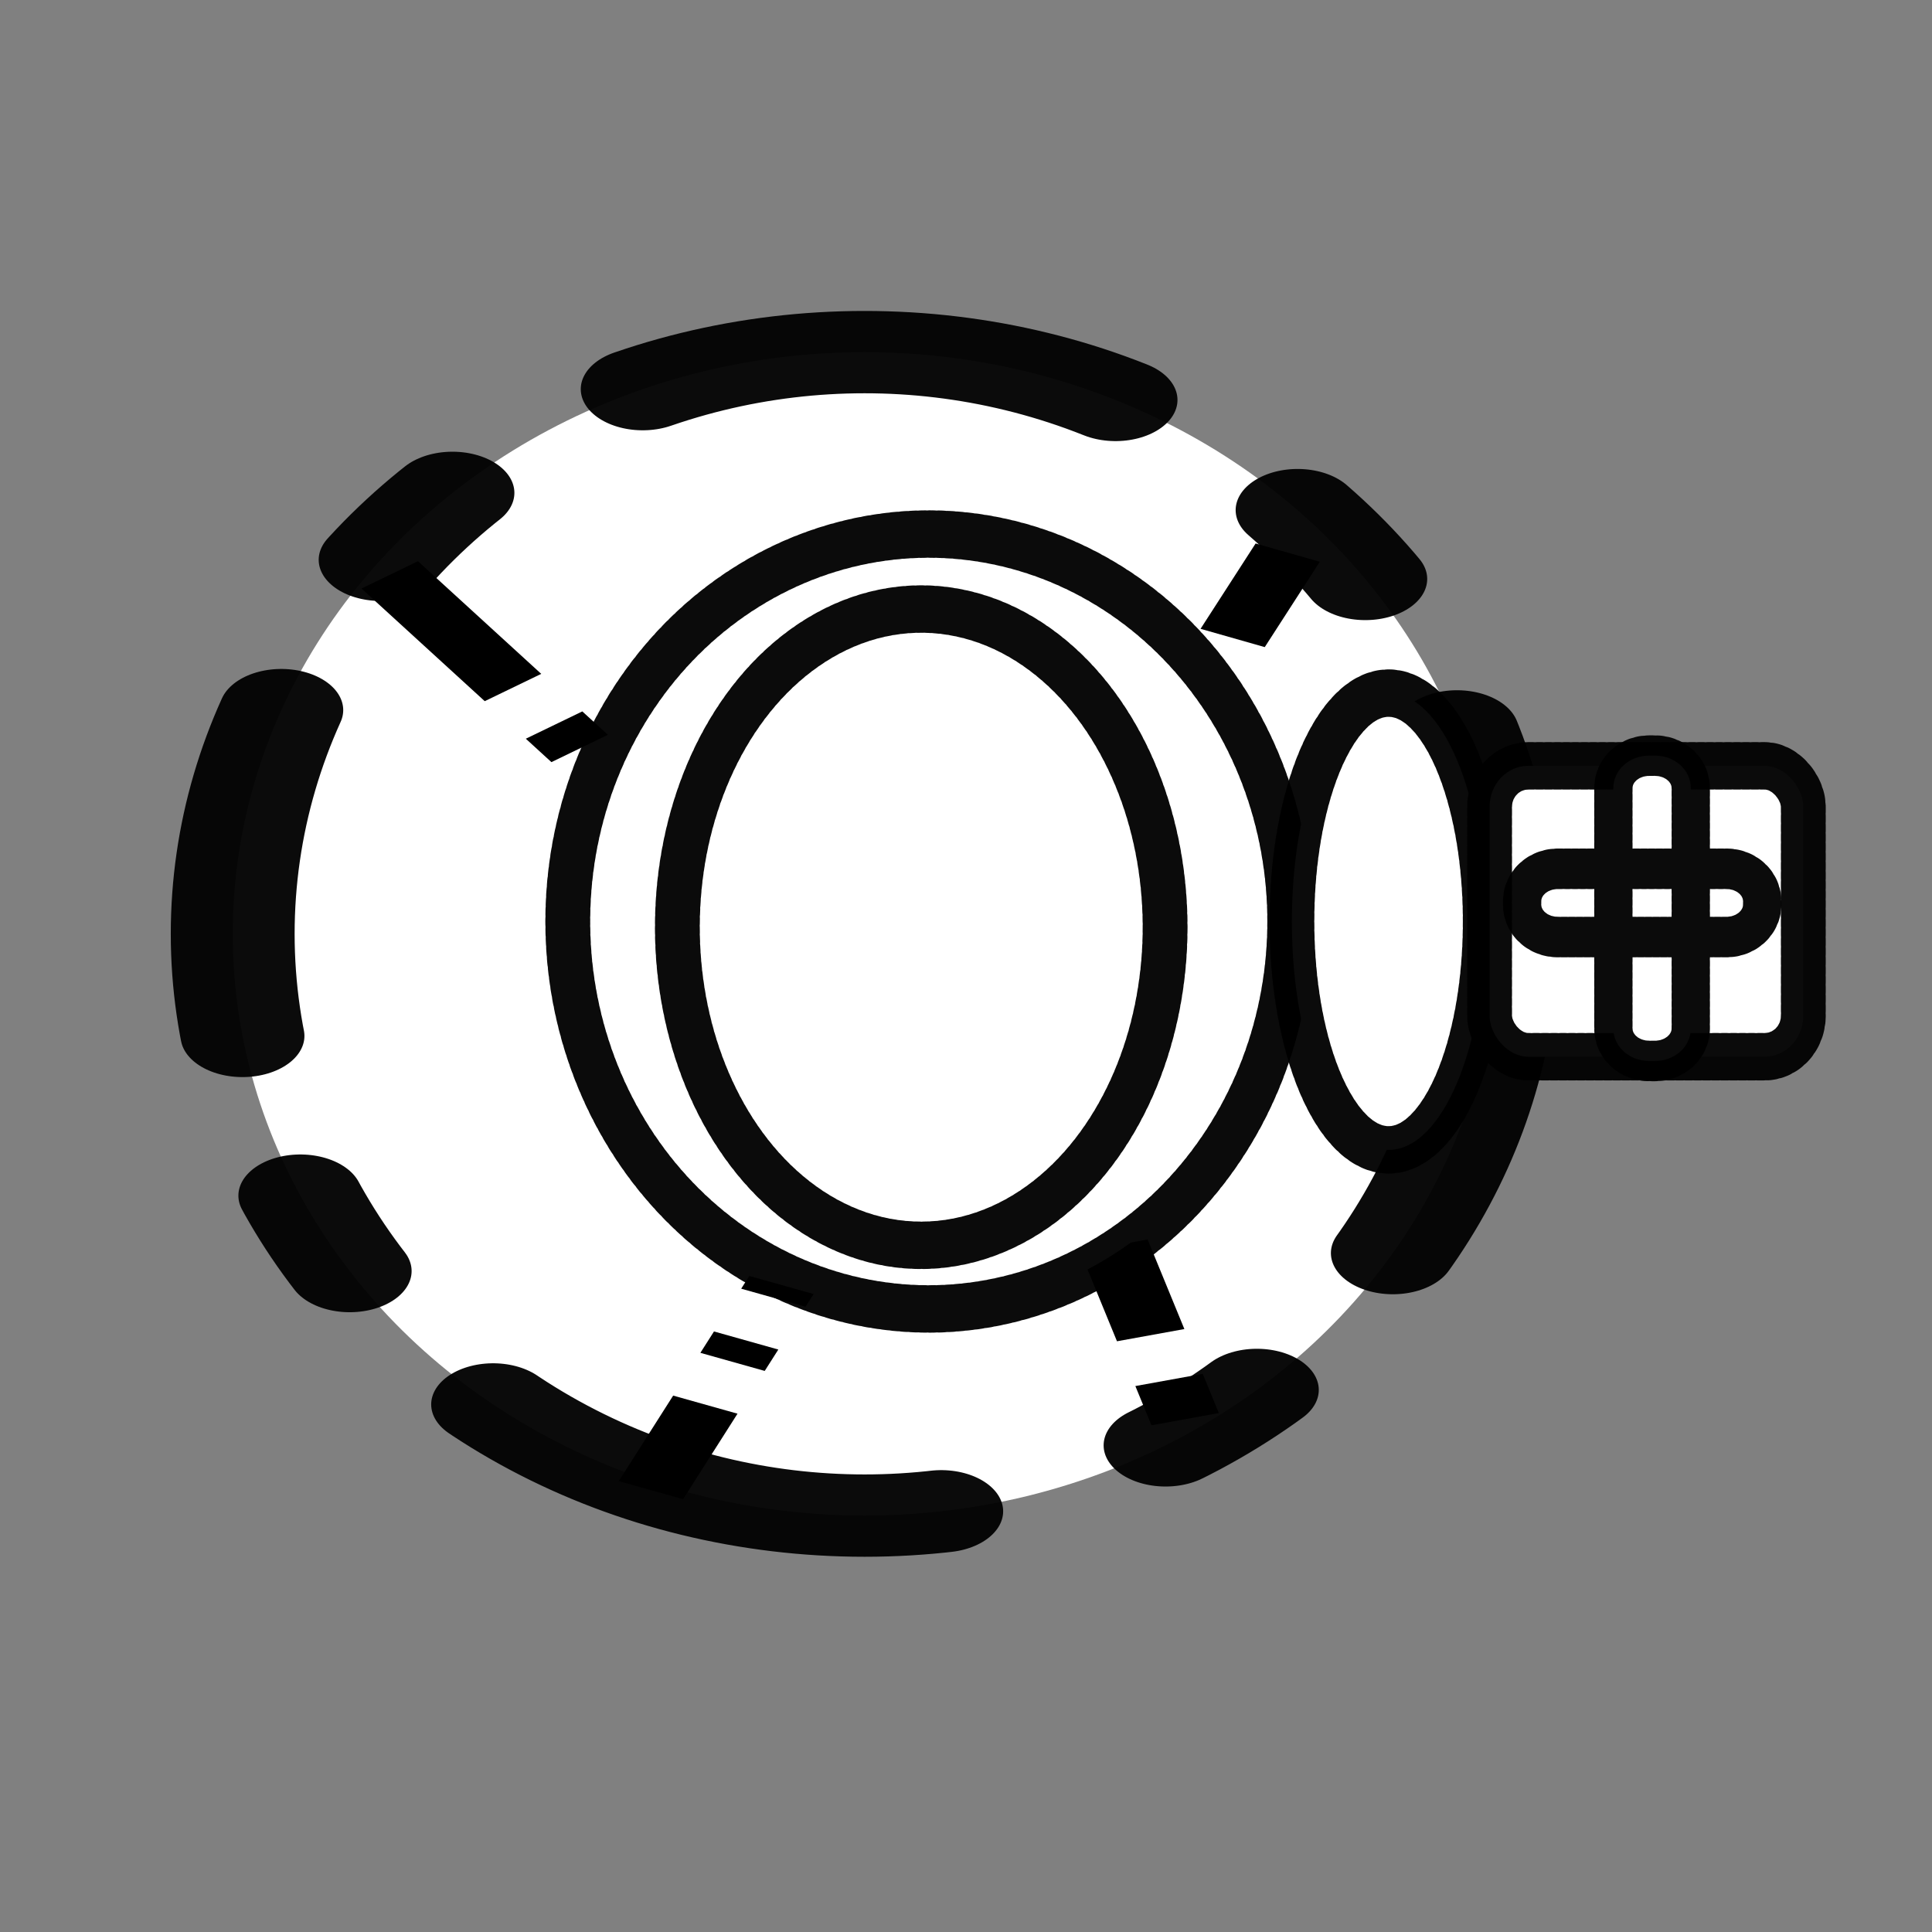 <?xml version="1.0" encoding="UTF-8" standalone="no"?>
<svg
   width="32"
   height="32"
   viewBox="0 0 32 32"
   version="1.1"
   id="svg6"
   sodipodi:docname="cut.svg"
   inkscape:version="1.1.1 (3bf5ae0d25, 2021-09-20)"
   xmlns:inkscape="http://www.inkscape.org/namespaces/inkscape"
   xmlns:sodipodi="http://sodipodi.sourceforge.net/DTD/sodipodi-0.dtd"
   xmlns="http://www.w3.org/2000/svg"
   xmlns:svg="http://www.w3.org/2000/svg"
   xmlns:rdf="http://www.w3.org/1999/02/22-rdf-syntax-ns#"
   xmlns:cc="http://creativecommons.org/ns#">
  <rect x="0" y="0" width="32" height="32" fill="#808080" stroke="none"/>
  <defs
     id="defs10" />
  <sodipodi:namedview
     id="namedview8"
     pagecolor="#ffffff"
     bordercolor="#666666"
     borderopacity="1.0"
     inkscape:pageshadow="2"
     inkscape:pageopacity="0.0"
     inkscape:pagecheckerboard="0"
     showgrid="false"
     inkscape:zoom="5.8840363"
     inkscape:cx="57.613513"
     inkscape:cy="-19.28948"
     inkscape:window-width="1680"
     inkscape:window-height="956"
     inkscape:window-x="-11"
     inkscape:window-y="-11"
     inkscape:window-maximized="1"
     inkscape:current-layer="layer2" />
  <g
     inkscape:groupmode="layer"
     id="layer2"
     inkscape:label="Layer 2">
    <g
       id="g2079"
       transform="matrix(1.157,0,0,0.769,-4.556,5.862)">
      <ellipse
         style="fill:#ffffff;stroke:#000000;stroke-width:1.773;stroke-linecap:round;stroke-linejoin:round;stroke-miterlimit:4;stroke-dasharray:7.091, 3.545, 1.773, 3.545;stroke-dashoffset:0;stroke-opacity:0.955;paint-order:stroke markers fill"
         id="path1789"
         cx="16.315"
         cy="12.491"
         rx="9.046"
         ry="12.53" />
      <path
         style="fill:none;stroke:#000000;stroke-width:1;stroke-linecap:butt;stroke-linejoin:miter;stroke-miterlimit:4;stroke-dasharray:3, 1;stroke-dashoffset:0;stroke-opacity:1"
         d="m 9.517,4.759 2.719,3.739"
         id="path1941" />
      <path
         style="fill:none;stroke:#000000;stroke-width:1;stroke-linecap:butt;stroke-linejoin:miter;stroke-miterlimit:4;stroke-dasharray:2, 1, 0.5, 1;stroke-dashoffset:0;stroke-opacity:1"
         d="m 13.256,24.473 1.869,-4.419 v 0"
         id="path1943" />
      <path
         style="fill:none;stroke:#000000;stroke-width:1;stroke-linecap:butt;stroke-linejoin:miter;stroke-miterlimit:4;stroke-dasharray:2, 2;stroke-dashoffset:0;stroke-opacity:1"
         d="M 21.584,6.118 22.604,3.739"
         id="path1945" />
      <path
         style="fill:none;stroke:#000000;stroke-width:1;stroke-linecap:butt;stroke-linejoin:miter;stroke-miterlimit:4;stroke-dasharray:2, 1;stroke-dashoffset:0;stroke-opacity:1"
         d="m 19.884,19.205 1.02,3.739"
         id="path1980" />
      <g
         id="g1685"
         transform="matrix(0.181,0,0,0.288,10.712,21.647)">
        <ellipse
           style="fill:#ffffff;stroke:#000000;stroke-width:3.549;stroke-linecap:round;stroke-linejoin:round;stroke-miterlimit:4;stroke-dasharray:0.355, 0.355;stroke-dashoffset:0;stroke-opacity:0.955;paint-order:stroke markers fill"
           id="path1299"
           cx="36.03"
           cy="-32.716"
           rx="28.552"
           ry="28.977" />
        <g
           id="g1677">
          <ellipse
             style="fill:#ffffff;stroke:#000000;stroke-width:3.549;stroke-linecap:round;stroke-linejoin:round;stroke-miterlimit:4;stroke-dasharray:0.355, 0.355;stroke-dashoffset:0;stroke-opacity:0.955;paint-order:stroke markers fill"
             id="path1301"
             cx="35.435"
             cy="-32.291"
             rx="19.289"
             ry="23.793" />
          <ellipse
             style="fill:#ffffff;stroke:#000000;stroke-width:3.549;stroke-linecap:round;stroke-linejoin:round;stroke-miterlimit:4;stroke-dasharray:0.355, 0.355;stroke-dashoffset:0;stroke-opacity:0.955;paint-order:stroke markers fill"
             id="path1405"
             cx="72.399"
             cy="-32.716"
             rx="7.648"
             ry="17.08" />
          <rect
             style="fill:#ffffff;stroke:#000000;stroke-width:3.549;stroke-linecap:round;stroke-linejoin:round;stroke-miterlimit:4;stroke-dasharray:0.355, 0.355;stroke-dashoffset:0;stroke-opacity:0.955;paint-order:stroke markers fill"
             id="rect1429"
             width="24.813"
             height="21.754"
             x="80.387"
             y="-44.357"
             ry="3.059" />
          <path
             id="rect1535"
             style="fill:#ffffff;stroke:#000000;stroke-width:3.032;stroke-linecap:round;stroke-linejoin:round;stroke-dasharray:0.303, 0.303;stroke-opacity:0.955;paint-order:stroke markers fill"
             d="m 85.784,-36.658 h 13.34 c 1.565,0 2.825,1.078 2.825,2.418 v 0.269 c 0,1.339 -1.26,2.418 -2.825,2.418 H 85.784 c -1.565,0 -2.825,-1.078 -2.825,-2.418 v -0.269 c 0,-1.339 1.26,-2.418 2.825,-2.418 z m 7.219,-8.462 h 0.471 c 1.565,0 2.825,1.078 2.825,2.418 v 17.998 c 0,1.339 -1.26,2.418 -2.825,2.418 h -0.471 c -1.565,0 -2.825,-1.078 -2.825,-2.418 v -17.998 c 0,-1.339 1.26,-2.418 2.825,-2.418 z" />
        </g>
      </g>
    </g>
  </g>
</svg>
